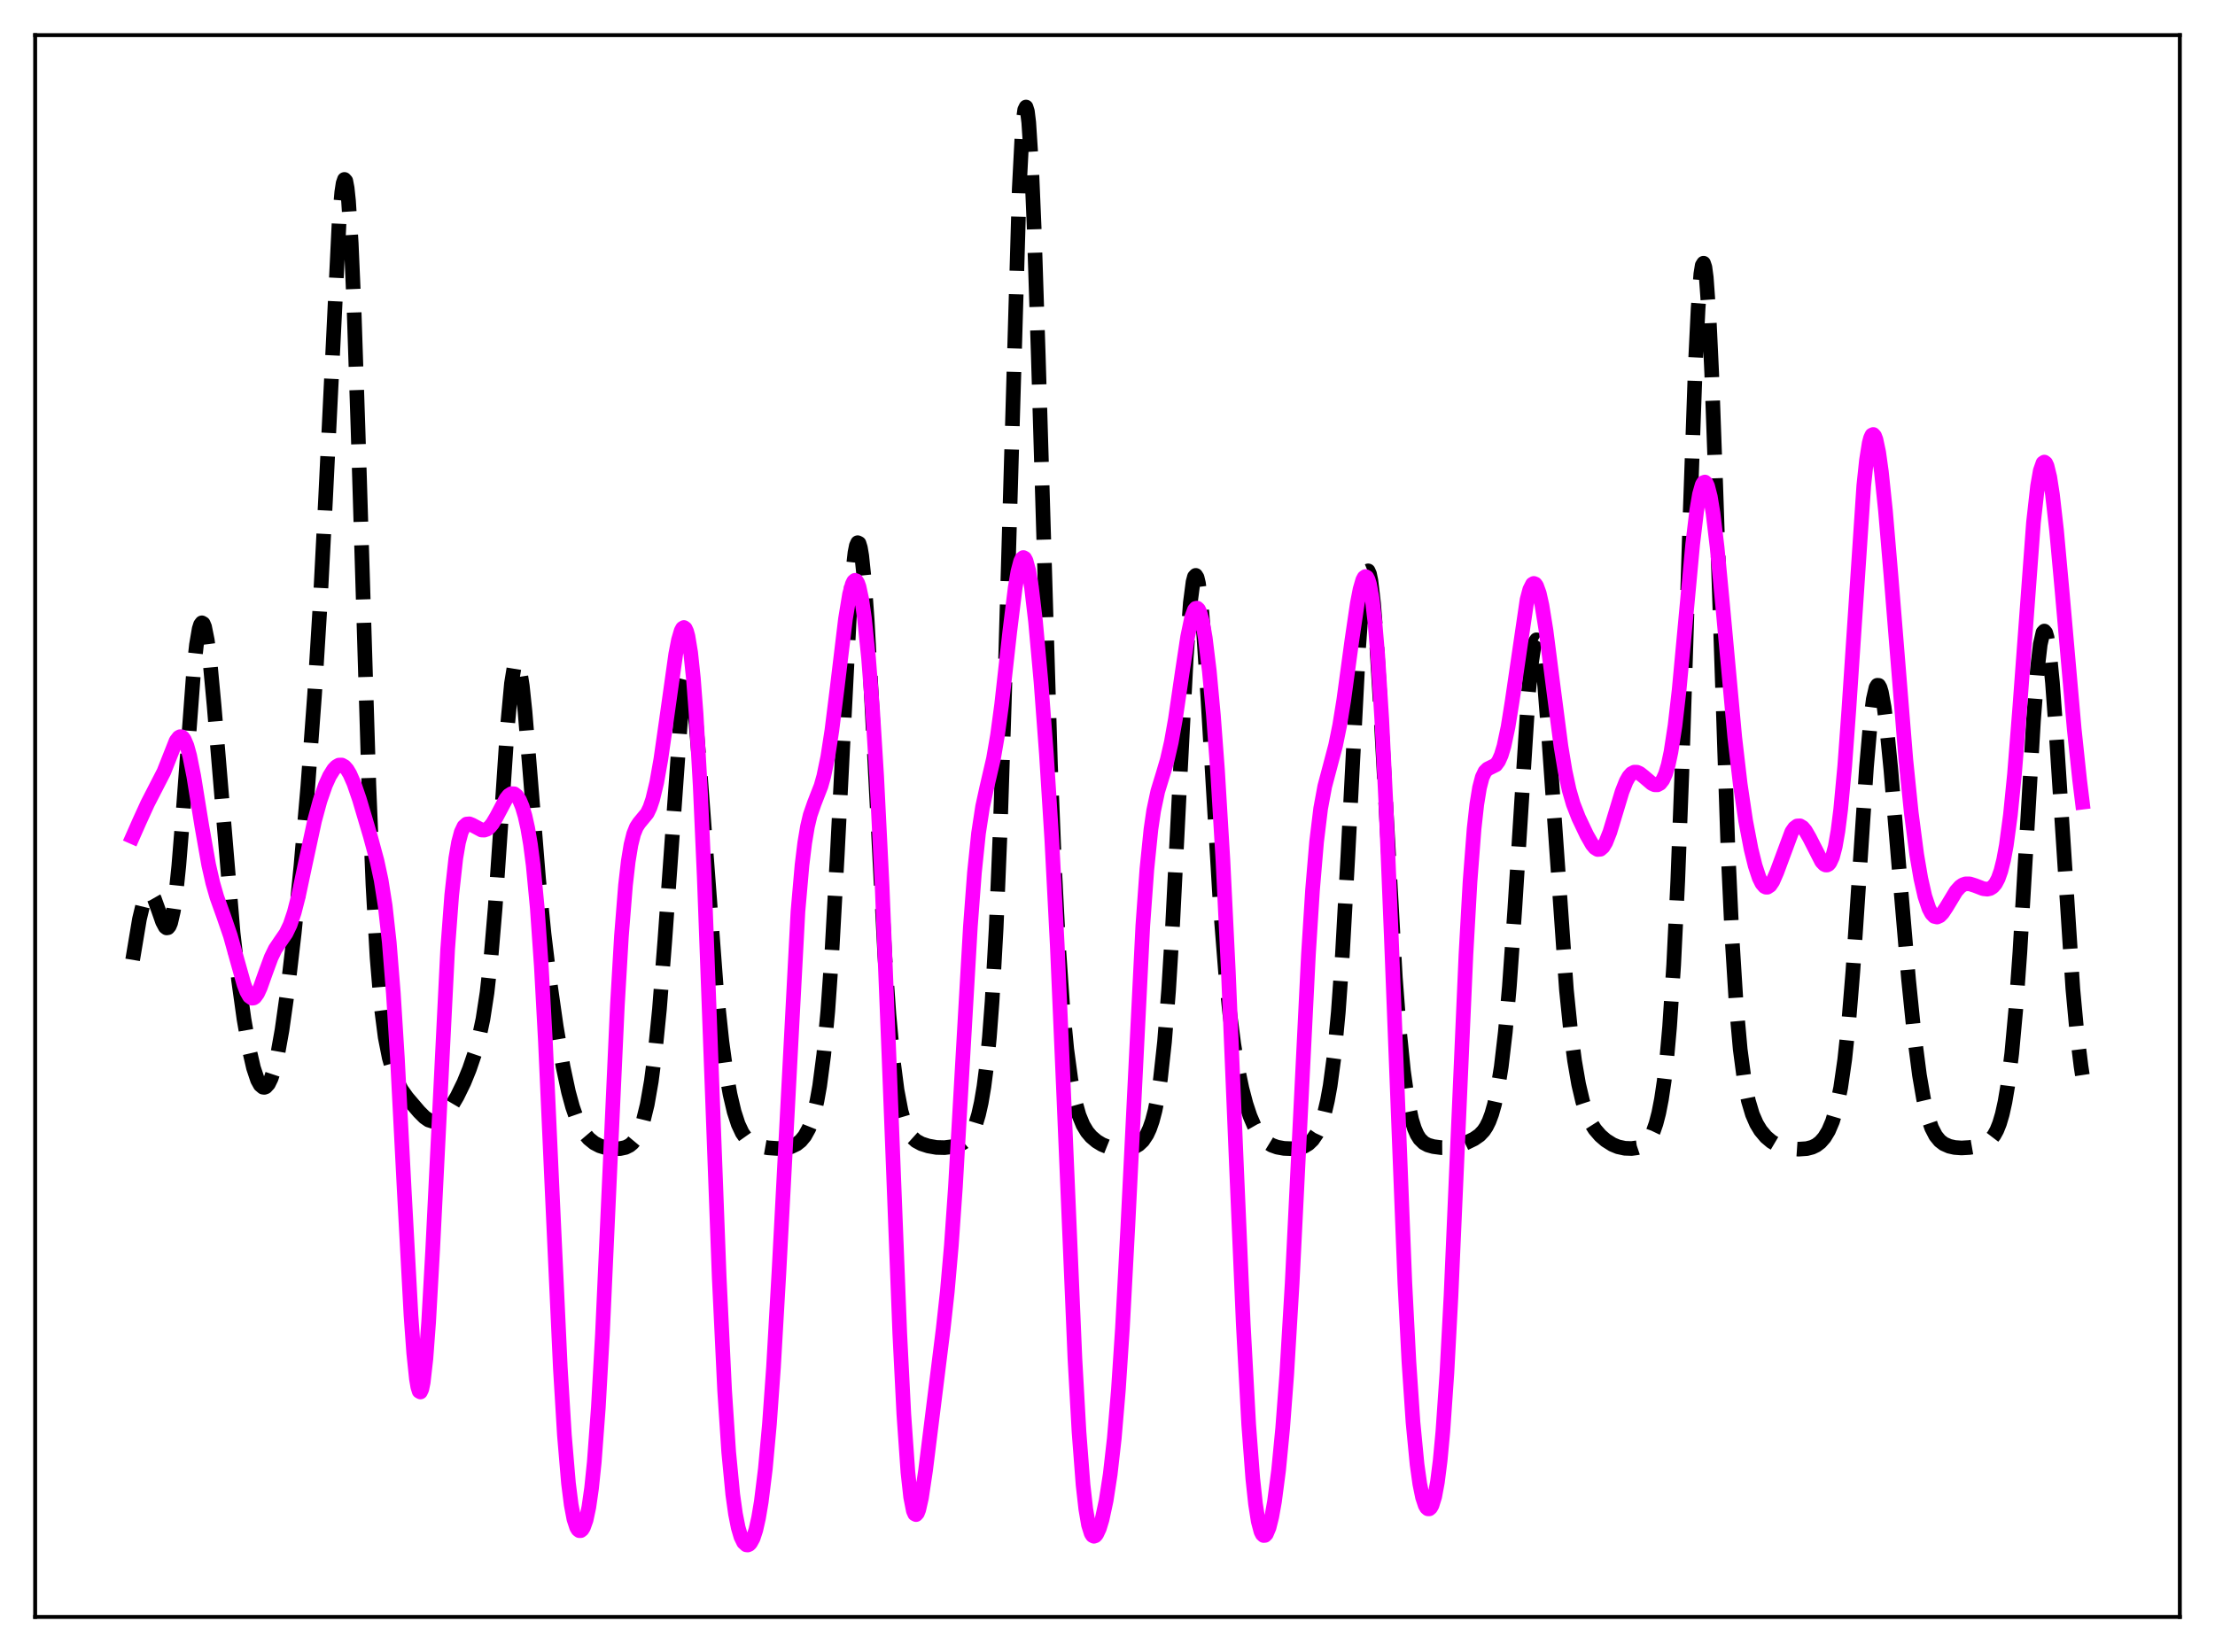 <?xml version="1.0" encoding="utf-8" standalone="no"?>
<!DOCTYPE svg PUBLIC "-//W3C//DTD SVG 1.1//EN"
  "http://www.w3.org/Graphics/SVG/1.1/DTD/svg11.dtd">
<svg xmlns:xlink="http://www.w3.org/1999/xlink" width="453.6pt" height="338.4pt" viewBox="0 0 453.6 338.4" xmlns="http://www.w3.org/2000/svg" version="1.1">
 <defs>
  <style type="text/css">*{stroke-linejoin: round; stroke-linecap: butt}</style>
 </defs>
 <g id="figure_1">
  <g id="patch_1">
   <path d="M 0 338.4 
L 453.6 338.4 
L 453.6 0 
L 0 0 
z
" style="fill: #ffffff"/>
  </g>
  <g id="axes_1">
   <g id="patch_2">
    <path d="M 7.2 331.2 
L 446.4 331.2 
L 446.4 7.2 
L 7.2 7.2 
z
" style="fill: #ffffff"/>
   </g>
   <g id="matplotlib.axis_1"/>
   <g id="matplotlib.axis_2"/>
   <g id="line2d_1">
    <path d="M 27.164 196.61 
L 28.554 188.286 
L 29.388 184.794 
L 29.944 183.41 
L 30.222 183.031 
L 30.5 182.863 
L 30.778 182.901 
L 31.056 183.134 
L 31.612 184.108 
L 32.446 186.414 
L 33.281 188.806 
L 33.837 189.849 
L 34.115 190.067 
L 34.393 190.027 
L 34.671 189.692 
L 34.949 189.029 
L 35.505 186.628 
L 36.061 182.719 
L 36.617 177.346 
L 37.451 167.032 
L 39.676 137.163 
L 40.232 132.073 
L 40.788 128.81 
L 41.066 127.934 
L 41.344 127.576 
L 41.622 127.737 
L 41.9 128.403 
L 42.456 131.16 
L 43.012 135.581 
L 43.846 144.539 
L 47.739 191.112 
L 48.851 200.751 
L 49.963 208.726 
L 51.076 215.105 
L 51.91 218.724 
L 52.744 221.222 
L 53.3 222.228 
L 53.856 222.696 
L 54.134 222.728 
L 54.412 222.626 
L 54.968 222.02 
L 55.524 220.879 
L 56.08 219.201 
L 56.914 215.681 
L 57.749 210.996 
L 58.861 203.122 
L 60.251 191.156 
L 61.641 177.221 
L 63.031 161.152 
L 64.422 142.254 
L 65.534 124.17 
L 66.646 102.695 
L 69.426 45.806 
L 69.983 39.39 
L 70.261 37.552 
L 70.539 36.753 
L 70.817 37.063 
L 71.095 38.525 
L 71.373 41.158 
L 71.929 49.86 
L 72.485 62.731 
L 73.319 87.901 
L 75.543 160.92 
L 76.378 181.293 
L 77.212 196.06 
L 78.046 206.009 
L 78.88 212.465 
L 79.714 216.687 
L 80.548 219.582 
L 81.382 221.669 
L 82.217 223.224 
L 83.329 224.797 
L 85.831 227.728 
L 86.943 228.84 
L 87.777 229.421 
L 88.612 229.679 
L 89.168 229.648 
L 89.724 229.453 
L 90.558 228.878 
L 91.392 228.007 
L 92.504 226.477 
L 93.616 224.589 
L 95.007 221.738 
L 96.119 219.003 
L 97.231 215.74 
L 98.065 212.71 
L 98.899 208.766 
L 99.733 203.351 
L 100.568 195.866 
L 101.402 185.973 
L 102.514 169.678 
L 103.904 148.975 
L 104.738 139.993 
L 105.294 136.576 
L 105.572 135.759 
L 105.85 135.554 
L 106.128 135.955 
L 106.406 136.938 
L 106.963 140.491 
L 107.519 145.784 
L 108.631 159.385 
L 110.299 180.076 
L 111.411 191.281 
L 112.523 200.52 
L 113.914 210.288 
L 115.304 218.463 
L 116.416 223.66 
L 117.25 226.723 
L 118.084 229.111 
L 118.919 230.916 
L 119.753 232.252 
L 120.587 233.229 
L 121.699 234.127 
L 122.811 234.707 
L 124.201 235.128 
L 125.592 235.303 
L 126.982 235.272 
L 128.094 235.033 
L 128.928 234.615 
L 129.484 234.154 
L 130.04 233.488 
L 130.596 232.56 
L 131.152 231.304 
L 131.709 229.649 
L 132.543 226.248 
L 133.377 221.482 
L 134.211 215.05 
L 135.045 206.707 
L 136.157 192.553 
L 139.494 145.686 
L 140.05 141.464 
L 140.606 139.3 
L 140.884 139.038 
L 141.162 139.329 
L 141.44 140.161 
L 141.996 143.357 
L 142.552 148.354 
L 143.386 158.359 
L 146.723 202.844 
L 147.835 213.343 
L 148.669 219.424 
L 149.503 224.148 
L 150.338 227.703 
L 151.172 230.274 
L 152.006 232.055 
L 152.84 233.233 
L 153.674 233.983 
L 154.508 234.451 
L 155.62 234.821 
L 157.289 235.113 
L 159.235 235.246 
L 160.903 235.143 
L 162.015 234.878 
L 163.128 234.349 
L 163.962 233.688 
L 164.796 232.686 
L 165.63 231.178 
L 166.186 229.776 
L 166.742 227.942 
L 167.298 225.548 
L 167.854 222.438 
L 168.689 216.049 
L 169.523 207.087 
L 170.357 195.175 
L 171.469 174.939 
L 173.971 125.622 
L 174.528 118.119 
L 175.084 113.179 
L 175.362 111.791 
L 175.64 111.161 
L 175.918 111.299 
L 176.196 112.199 
L 176.474 113.842 
L 177.03 119.208 
L 177.586 126.985 
L 178.42 141.933 
L 181.201 195.822 
L 182.035 207.733 
L 182.869 216.799 
L 183.703 223.28 
L 184.537 227.655 
L 185.371 230.458 
L 185.927 231.701 
L 186.762 232.934 
L 187.596 233.686 
L 188.708 234.288 
L 190.098 234.736 
L 191.766 235.032 
L 193.435 235.076 
L 195.103 234.863 
L 196.493 234.444 
L 197.327 233.996 
L 198.161 233.269 
L 198.717 232.542 
L 199.274 231.541 
L 199.83 230.175 
L 200.386 228.328 
L 200.942 225.854 
L 201.498 222.564 
L 202.054 218.216 
L 202.61 212.515 
L 203.166 205.125 
L 204 190.147 
L 204.834 169.754 
L 205.669 143.885 
L 208.727 38.674 
L 209.283 27.928 
L 209.561 24.513 
L 209.839 22.501 
L 210.117 21.927 
L 210.395 22.796 
L 210.673 25.08 
L 211.229 33.624 
L 211.786 46.772 
L 212.62 72.638 
L 215.122 156.645 
L 215.956 177.723 
L 216.79 194.032 
L 217.625 206.146 
L 218.459 214.906 
L 219.293 221.125 
L 220.127 225.461 
L 220.961 228.434 
L 221.795 230.454 
L 222.629 231.841 
L 223.463 232.826 
L 224.576 233.769 
L 225.688 234.441 
L 227.078 234.995 
L 228.468 235.287 
L 229.858 235.371 
L 231.249 235.249 
L 232.361 234.917 
L 233.195 234.435 
L 234.029 233.642 
L 234.863 232.391 
L 235.419 231.195 
L 235.975 229.602 
L 236.532 227.484 
L 237.088 224.679 
L 237.644 220.999 
L 238.478 213.411 
L 239.312 202.87 
L 240.146 189.236 
L 241.536 161.553 
L 242.927 134.729 
L 243.761 123.477 
L 244.317 119.201 
L 244.595 118.155 
L 244.873 117.856 
L 245.151 118.298 
L 245.429 119.461 
L 245.985 123.789 
L 246.541 130.403 
L 247.375 143.322 
L 249.878 185.287 
L 250.99 199.309 
L 251.824 207.431 
L 252.658 213.843 
L 253.492 218.912 
L 254.326 222.936 
L 255.161 226.128 
L 255.995 228.636 
L 256.829 230.576 
L 257.663 232.043 
L 258.497 233.125 
L 259.331 233.901 
L 260.443 234.58 
L 261.556 234.978 
L 262.946 235.229 
L 264.614 235.295 
L 266.004 235.14 
L 267.117 234.778 
L 267.951 234.275 
L 268.785 233.473 
L 269.619 232.251 
L 270.453 230.45 
L 271.287 227.829 
L 271.843 225.446 
L 272.399 222.381 
L 273.234 216.114 
L 274.068 207.303 
L 274.902 195.537 
L 276.014 175.538 
L 278.238 132.503 
L 278.794 124.776 
L 279.351 119.498 
L 279.629 117.904 
L 279.907 117.045 
L 280.185 116.932 
L 280.463 117.562 
L 280.741 118.916 
L 281.297 123.653 
L 281.853 130.748 
L 282.687 144.624 
L 285.746 200.198 
L 286.58 211.105 
L 287.414 219.412 
L 288.248 225.35 
L 289.082 229.327 
L 289.638 231.123 
L 290.194 232.399 
L 290.75 233.282 
L 291.585 234.099 
L 292.419 234.547 
L 293.531 234.862 
L 295.199 235.082 
L 296.867 235.07 
L 298.258 234.816 
L 299.926 234.23 
L 301.872 233.285 
L 302.984 232.511 
L 303.818 231.629 
L 304.375 230.792 
L 304.931 229.671 
L 305.487 228.181 
L 306.043 226.223 
L 306.599 223.685 
L 307.433 218.532 
L 308.267 211.418 
L 309.101 202.063 
L 310.214 186.166 
L 312.994 142.169 
L 313.55 136.309 
L 314.106 132.518 
L 314.384 131.484 
L 314.662 131.05 
L 314.94 131.219 
L 315.218 131.982 
L 315.774 135.2 
L 316.331 140.423 
L 317.165 151.101 
L 320.779 202.721 
L 321.613 210.888 
L 322.448 217.273 
L 323.282 222.099 
L 324.116 225.641 
L 324.95 228.184 
L 325.784 230 
L 326.618 231.321 
L 327.73 232.608 
L 328.843 233.569 
L 330.233 234.444 
L 331.345 234.903 
L 332.735 235.205 
L 334.125 235.255 
L 335.238 235.108 
L 336.072 234.829 
L 336.906 234.297 
L 337.462 233.723 
L 338.018 232.896 
L 338.574 231.735 
L 339.13 230.143 
L 339.686 227.999 
L 340.242 225.155 
L 340.798 221.417 
L 341.355 216.55 
L 341.911 210.285 
L 342.745 197.654 
L 343.579 180.479 
L 344.413 158.616 
L 346.081 106.17 
L 347.194 74.529 
L 347.75 63.159 
L 348.306 56.086 
L 348.584 54.366 
L 348.862 53.914 
L 349.14 54.739 
L 349.418 56.82 
L 349.974 64.527 
L 350.53 76.35 
L 351.364 99.579 
L 353.867 174.148 
L 354.701 192.162 
L 355.535 205.544 
L 356.369 214.928 
L 357.203 221.258 
L 358.037 225.458 
L 358.871 228.257 
L 359.706 230.177 
L 360.54 231.555 
L 361.652 232.878 
L 362.764 233.818 
L 363.876 234.478 
L 365.266 234.999 
L 366.657 235.273 
L 368.325 235.388 
L 369.993 235.277 
L 371.105 234.99 
L 371.94 234.587 
L 372.774 233.953 
L 373.608 233.004 
L 374.442 231.632 
L 375.276 229.672 
L 376.11 226.854 
L 376.944 222.79 
L 377.778 217.01 
L 378.613 209.102 
L 379.447 198.918 
L 380.837 178.086 
L 382.227 157.166 
L 383.061 147.579 
L 383.617 143.254 
L 384.174 140.839 
L 384.452 140.37 
L 384.73 140.386 
L 385.008 140.869 
L 385.286 141.796 
L 385.842 144.857 
L 386.398 149.277 
L 387.232 157.754 
L 388.9 177.822 
L 390.847 200.653 
L 391.959 211.565 
L 393.071 220.188 
L 393.905 225.032 
L 394.739 228.576 
L 395.573 231.025 
L 396.407 232.637 
L 397.242 233.661 
L 398.076 234.301 
L 399.188 234.792 
L 400.3 235.041 
L 401.69 235.141 
L 403.359 235.043 
L 405.027 234.756 
L 406.139 234.407 
L 406.973 233.968 
L 407.807 233.248 
L 408.363 232.52 
L 408.92 231.508 
L 409.476 230.119 
L 410.032 228.238 
L 410.588 225.732 
L 411.144 222.456 
L 411.978 215.785 
L 412.812 206.674 
L 413.646 195.035 
L 415.037 171.4 
L 416.427 147.652 
L 417.261 136.785 
L 417.817 131.993 
L 418.373 129.551 
L 418.651 129.262 
L 418.929 129.599 
L 419.207 130.549 
L 419.763 134.188 
L 420.319 139.878 
L 421.154 151.319 
L 424.49 202.572 
L 425.324 211.556 
L 426.158 218.385 
L 426.436 220.21 
L 426.436 220.21 
" clip-path="url(#p7e79172271)" style="fill: none; stroke-dasharray: 11.1,4.8; stroke-dashoffset: 0; stroke: #000000; stroke-width: 3"/>
   </g>
   <g id="line2d_2">
    <path d="M 27.164 171.398 
L 28.554 168.249 
L 30.222 164.59 
L 33.559 158.096 
L 36.061 151.76 
L 36.617 151.038 
L 36.895 150.889 
L 37.173 150.903 
L 37.451 151.093 
L 37.729 151.466 
L 38.285 152.771 
L 38.842 154.795 
L 39.676 158.963 
L 41.344 169.291 
L 42.734 177.152 
L 43.568 180.827 
L 44.402 183.735 
L 45.793 187.622 
L 47.183 191.683 
L 48.573 196.682 
L 49.963 201.624 
L 50.519 203.097 
L 51.076 204.072 
L 51.632 204.465 
L 51.91 204.435 
L 52.188 204.257 
L 52.744 203.492 
L 53.3 202.282 
L 54.412 199.155 
L 55.524 196.136 
L 56.358 194.411 
L 57.471 192.762 
L 58.583 191.151 
L 59.417 189.408 
L 60.251 186.923 
L 61.085 183.671 
L 62.475 177.127 
L 64.422 168.109 
L 65.534 164.007 
L 66.646 160.807 
L 67.48 158.966 
L 68.314 157.62 
L 68.87 157.028 
L 69.426 156.714 
L 69.983 156.702 
L 70.539 157.01 
L 71.095 157.637 
L 71.651 158.57 
L 72.485 160.474 
L 73.597 163.714 
L 75.822 171.212 
L 77.212 176.355 
L 78.046 180.242 
L 78.88 185.527 
L 79.714 193.023 
L 80.548 203.376 
L 81.382 216.736 
L 82.773 243.658 
L 84.163 269.417 
L 84.719 277.113 
L 85.275 282.434 
L 85.553 284.069 
L 85.831 284.973 
L 86.109 285.126 
L 86.387 284.522 
L 86.665 283.166 
L 87.221 278.301 
L 87.777 270.843 
L 88.612 255.883 
L 91.67 194.478 
L 92.504 183.361 
L 93.338 175.814 
L 93.894 172.558 
L 94.451 170.468 
L 95.007 169.295 
L 95.563 168.795 
L 96.119 168.749 
L 96.675 168.971 
L 98.621 170.017 
L 99.177 170.039 
L 99.733 169.84 
L 100.289 169.397 
L 100.846 168.712 
L 101.68 167.306 
L 103.626 163.629 
L 104.182 162.935 
L 104.738 162.571 
L 105.294 162.593 
L 105.85 163.036 
L 106.406 163.918 
L 106.963 165.271 
L 107.519 167.151 
L 108.075 169.655 
L 108.631 172.941 
L 109.187 177.209 
L 110.021 185.926 
L 110.855 197.923 
L 111.689 213.272 
L 113.08 244.077 
L 114.748 280.19 
L 115.582 293.979 
L 116.416 303.807 
L 116.972 308.227 
L 117.528 311.164 
L 118.084 312.861 
L 118.362 313.313 
L 118.64 313.531 
L 118.919 313.528 
L 119.197 313.31 
L 119.475 312.878 
L 120.031 311.323 
L 120.587 308.716 
L 121.143 304.841 
L 121.699 299.472 
L 122.533 288.281 
L 123.367 273.342 
L 124.757 242.622 
L 126.426 206.008 
L 127.26 191.747 
L 128.094 181.326 
L 128.65 176.468 
L 129.206 173.061 
L 129.762 170.824 
L 130.318 169.437 
L 130.874 168.587 
L 132.543 166.566 
L 133.099 165.395 
L 133.655 163.753 
L 134.489 160.278 
L 135.323 155.574 
L 136.435 147.807 
L 138.382 133.963 
L 138.938 131.102 
L 139.494 129.207 
L 139.772 128.701 
L 140.05 128.532 
L 140.328 128.728 
L 140.606 129.317 
L 140.884 130.323 
L 141.44 133.68 
L 141.996 138.951 
L 142.552 146.231 
L 143.386 160.914 
L 144.221 179.698 
L 145.611 217.009 
L 147.279 261.547 
L 148.391 284.794 
L 149.225 297.418 
L 150.06 306.114 
L 150.616 310.084 
L 151.172 312.897 
L 151.728 314.787 
L 152.284 315.932 
L 152.84 316.441 
L 153.118 316.473 
L 153.396 316.356 
L 153.674 316.089 
L 154.23 315.078 
L 154.786 313.379 
L 155.342 310.914 
L 155.899 307.598 
L 156.733 300.851 
L 157.567 291.737 
L 158.401 280.065 
L 159.513 260.664 
L 163.406 186.73 
L 164.24 177.203 
L 164.796 172.65 
L 165.352 169.335 
L 165.908 166.982 
L 166.742 164.571 
L 168.132 161.002 
L 168.689 159.025 
L 169.523 155.006 
L 170.357 149.607 
L 171.469 140.667 
L 173.137 126.805 
L 173.971 121.738 
L 174.528 119.674 
L 174.806 119.107 
L 175.084 118.869 
L 175.362 118.97 
L 175.64 119.414 
L 175.918 120.201 
L 176.474 122.781 
L 177.03 126.658 
L 177.864 134.765 
L 178.698 145.534 
L 179.532 159.041 
L 180.645 181.517 
L 182.035 215.962 
L 184.259 273.115 
L 185.093 289.695 
L 185.927 301.569 
L 186.483 306.635 
L 187.04 309.469 
L 187.318 310.098 
L 187.596 310.243 
L 187.874 309.941 
L 188.152 309.232 
L 188.708 306.775 
L 189.542 301.204 
L 193.157 272.16 
L 193.991 264.583 
L 194.825 255.086 
L 195.659 243.127 
L 197.049 218.795 
L 198.717 189.845 
L 199.552 178.739 
L 200.386 170.675 
L 201.22 165.233 
L 202.054 161.41 
L 203.444 155.425 
L 204.278 150.589 
L 205.112 144.385 
L 206.781 129.422 
L 207.893 120.394 
L 208.449 117.099 
L 209.005 114.976 
L 209.283 114.413 
L 209.561 114.2 
L 209.839 114.346 
L 210.117 114.851 
L 210.673 116.904 
L 211.229 120.252 
L 212.064 127.322 
L 213.176 139.619 
L 214.288 154.442 
L 215.4 172.114 
L 216.512 193.592 
L 217.903 225.789 
L 220.127 278.245 
L 220.961 293.253 
L 221.795 304.152 
L 222.351 309.099 
L 222.907 312.347 
L 223.463 314.121 
L 223.742 314.536 
L 224.02 314.678 
L 224.298 314.579 
L 224.576 314.263 
L 225.132 313.075 
L 225.688 311.244 
L 226.522 307.37 
L 227.356 301.98 
L 228.19 294.621 
L 229.024 284.766 
L 229.858 272.088 
L 230.971 251.116 
L 234.029 189.626 
L 234.863 178.061 
L 235.697 169.867 
L 236.254 166.049 
L 237.088 162.105 
L 238.2 158.466 
L 239.034 155.651 
L 239.868 152.013 
L 240.702 147.316 
L 242.092 137.807 
L 243.205 130.462 
L 244.039 126.454 
L 244.595 124.946 
L 244.873 124.606 
L 245.151 124.561 
L 245.429 124.819 
L 245.707 125.383 
L 246.263 127.423 
L 246.819 130.632 
L 247.653 137.458 
L 248.488 146.487 
L 249.322 157.653 
L 250.434 176.129 
L 251.546 198.936 
L 253.214 238.912 
L 254.605 271.263 
L 255.717 291.819 
L 256.551 302.845 
L 257.107 308.032 
L 257.663 311.601 
L 258.219 313.705 
L 258.497 314.264 
L 258.775 314.523 
L 259.053 314.5 
L 259.331 314.214 
L 259.887 312.903 
L 260.443 310.673 
L 261 307.556 
L 261.834 301.185 
L 262.668 292.596 
L 263.502 281.553 
L 264.614 262.898 
L 266.004 234.719 
L 267.951 195.486 
L 268.785 182.338 
L 269.619 172.43 
L 270.453 165.592 
L 271.287 161.084 
L 272.399 156.895 
L 273.512 152.672 
L 274.346 148.565 
L 275.18 143.419 
L 276.848 131.144 
L 277.96 123.569 
L 278.516 120.709 
L 279.072 118.804 
L 279.351 118.286 
L 279.629 118.091 
L 279.907 118.243 
L 280.185 118.768 
L 280.463 119.681 
L 281.019 122.741 
L 281.575 127.532 
L 282.131 134.112 
L 282.965 147.34 
L 283.799 164.342 
L 284.911 191.623 
L 287.692 262.755 
L 288.526 278.946 
L 289.36 291.31 
L 290.194 299.969 
L 290.75 303.935 
L 291.306 306.676 
L 291.863 308.351 
L 292.141 308.824 
L 292.419 309.062 
L 292.697 309.066 
L 292.975 308.83 
L 293.253 308.346 
L 293.809 306.567 
L 294.365 303.578 
L 294.921 299.194 
L 295.477 293.245 
L 296.311 281.171 
L 297.145 265.439 
L 298.536 233.563 
L 300.204 195.53 
L 301.038 180.631 
L 301.872 169.764 
L 302.428 164.76 
L 302.984 161.34 
L 303.54 159.215 
L 304.097 158.047 
L 304.653 157.499 
L 306.321 156.673 
L 306.877 155.925 
L 307.433 154.679 
L 307.989 152.845 
L 308.823 148.923 
L 309.657 143.709 
L 312.716 122.844 
L 313.272 120.755 
L 313.828 119.655 
L 314.106 119.5 
L 314.384 119.613 
L 314.662 119.994 
L 315.218 121.523 
L 315.774 124.002 
L 316.609 129.179 
L 317.999 140.078 
L 319.667 152.88 
L 320.501 157.916 
L 321.335 161.795 
L 322.169 164.676 
L 323.282 167.526 
L 324.95 171.037 
L 326.062 172.984 
L 326.618 173.654 
L 327.174 174.004 
L 327.73 173.958 
L 328.286 173.475 
L 328.843 172.552 
L 329.677 170.443 
L 330.789 166.767 
L 332.179 162.16 
L 333.013 160.057 
L 333.569 159.073 
L 334.125 158.447 
L 334.681 158.16 
L 335.238 158.173 
L 335.794 158.423 
L 336.628 159.082 
L 338.296 160.505 
L 338.852 160.751 
L 339.408 160.765 
L 339.964 160.462 
L 340.52 159.747 
L 341.077 158.509 
L 341.633 156.64 
L 342.189 154.036 
L 343.023 148.609 
L 343.857 141.373 
L 345.247 126.455 
L 346.637 111.487 
L 347.472 104.511 
L 348.028 101.249 
L 348.584 99.297 
L 348.862 98.841 
L 349.14 98.739 
L 349.418 98.984 
L 349.696 99.576 
L 350.252 101.749 
L 350.808 105.136 
L 351.642 112.11 
L 352.754 123.794 
L 355.257 151.046 
L 356.369 160.592 
L 357.481 168.107 
L 358.593 173.924 
L 359.428 177.315 
L 360.262 179.831 
L 360.818 180.958 
L 361.374 181.599 
L 361.652 181.73 
L 361.93 181.735 
L 362.486 181.368 
L 363.042 180.546 
L 363.876 178.628 
L 366.935 170.386 
L 367.491 169.597 
L 368.047 169.183 
L 368.603 169.153 
L 369.159 169.486 
L 369.715 170.142 
L 370.549 171.582 
L 373.052 176.486 
L 373.608 177.058 
L 373.886 177.188 
L 374.164 177.189 
L 374.442 177.044 
L 374.72 176.734 
L 375.276 175.529 
L 375.832 173.407 
L 376.388 170.209 
L 376.944 165.815 
L 377.778 156.89 
L 378.613 145.415 
L 381.671 99.503 
L 382.227 94.249 
L 382.783 90.761 
L 383.061 89.71 
L 383.339 89.123 
L 383.617 88.992 
L 383.895 89.301 
L 384.174 90.033 
L 384.73 92.661 
L 385.286 96.654 
L 386.12 104.654 
L 387.232 117.788 
L 390.291 155.619 
L 391.403 166.494 
L 392.515 175.023 
L 393.349 179.911 
L 394.183 183.58 
L 395.017 186.086 
L 395.573 187.134 
L 396.129 187.709 
L 396.686 187.843 
L 397.242 187.592 
L 397.798 187.024 
L 398.632 185.77 
L 400.578 182.546 
L 401.412 181.619 
L 401.968 181.236 
L 402.524 181.039 
L 403.359 181.038 
L 404.471 181.393 
L 406.139 182.039 
L 406.973 182.13 
L 407.529 182.004 
L 408.085 181.659 
L 408.641 181.013 
L 409.198 179.962 
L 409.754 178.387 
L 410.31 176.156 
L 410.866 173.141 
L 411.7 166.94 
L 412.534 158.607 
L 413.646 144.572 
L 416.427 107.033 
L 417.261 99.579 
L 417.817 96.416 
L 418.373 94.836 
L 418.651 94.648 
L 418.929 94.855 
L 419.207 95.447 
L 419.763 97.723 
L 420.319 101.308 
L 421.154 108.667 
L 422.266 120.857 
L 424.768 149.32 
L 425.88 159.791 
L 426.436 164.313 
L 426.436 164.313 
" clip-path="url(#p7e79172271)" style="fill: none; stroke: #ff00ff; stroke-width: 3; stroke-linecap: square"/>
   </g>
   <g id="patch_3">
    <path d="M 7.2 331.2 
L 7.2 7.2 
" style="fill: none; stroke: #000000; stroke-width: 0.8; stroke-linejoin: miter; stroke-linecap: square"/>
   </g>
   <g id="patch_4">
    <path d="M 446.4 331.2 
L 446.4 7.2 
" style="fill: none; stroke: #000000; stroke-width: 0.8; stroke-linejoin: miter; stroke-linecap: square"/>
   </g>
   <g id="patch_5">
    <path d="M 7.2 331.2 
L 446.4 331.2 
" style="fill: none; stroke: #000000; stroke-width: 0.8; stroke-linejoin: miter; stroke-linecap: square"/>
   </g>
   <g id="patch_6">
    <path d="M 7.2 7.2 
L 446.4 7.2 
" style="fill: none; stroke: #000000; stroke-width: 0.8; stroke-linejoin: miter; stroke-linecap: square"/>
   </g>
  </g>
 </g>
 <defs>
  <clipPath id="p7e79172271">
   <rect x="7.2" y="7.2" width="439.2" height="324"/>
  </clipPath>
 </defs>
</svg>
